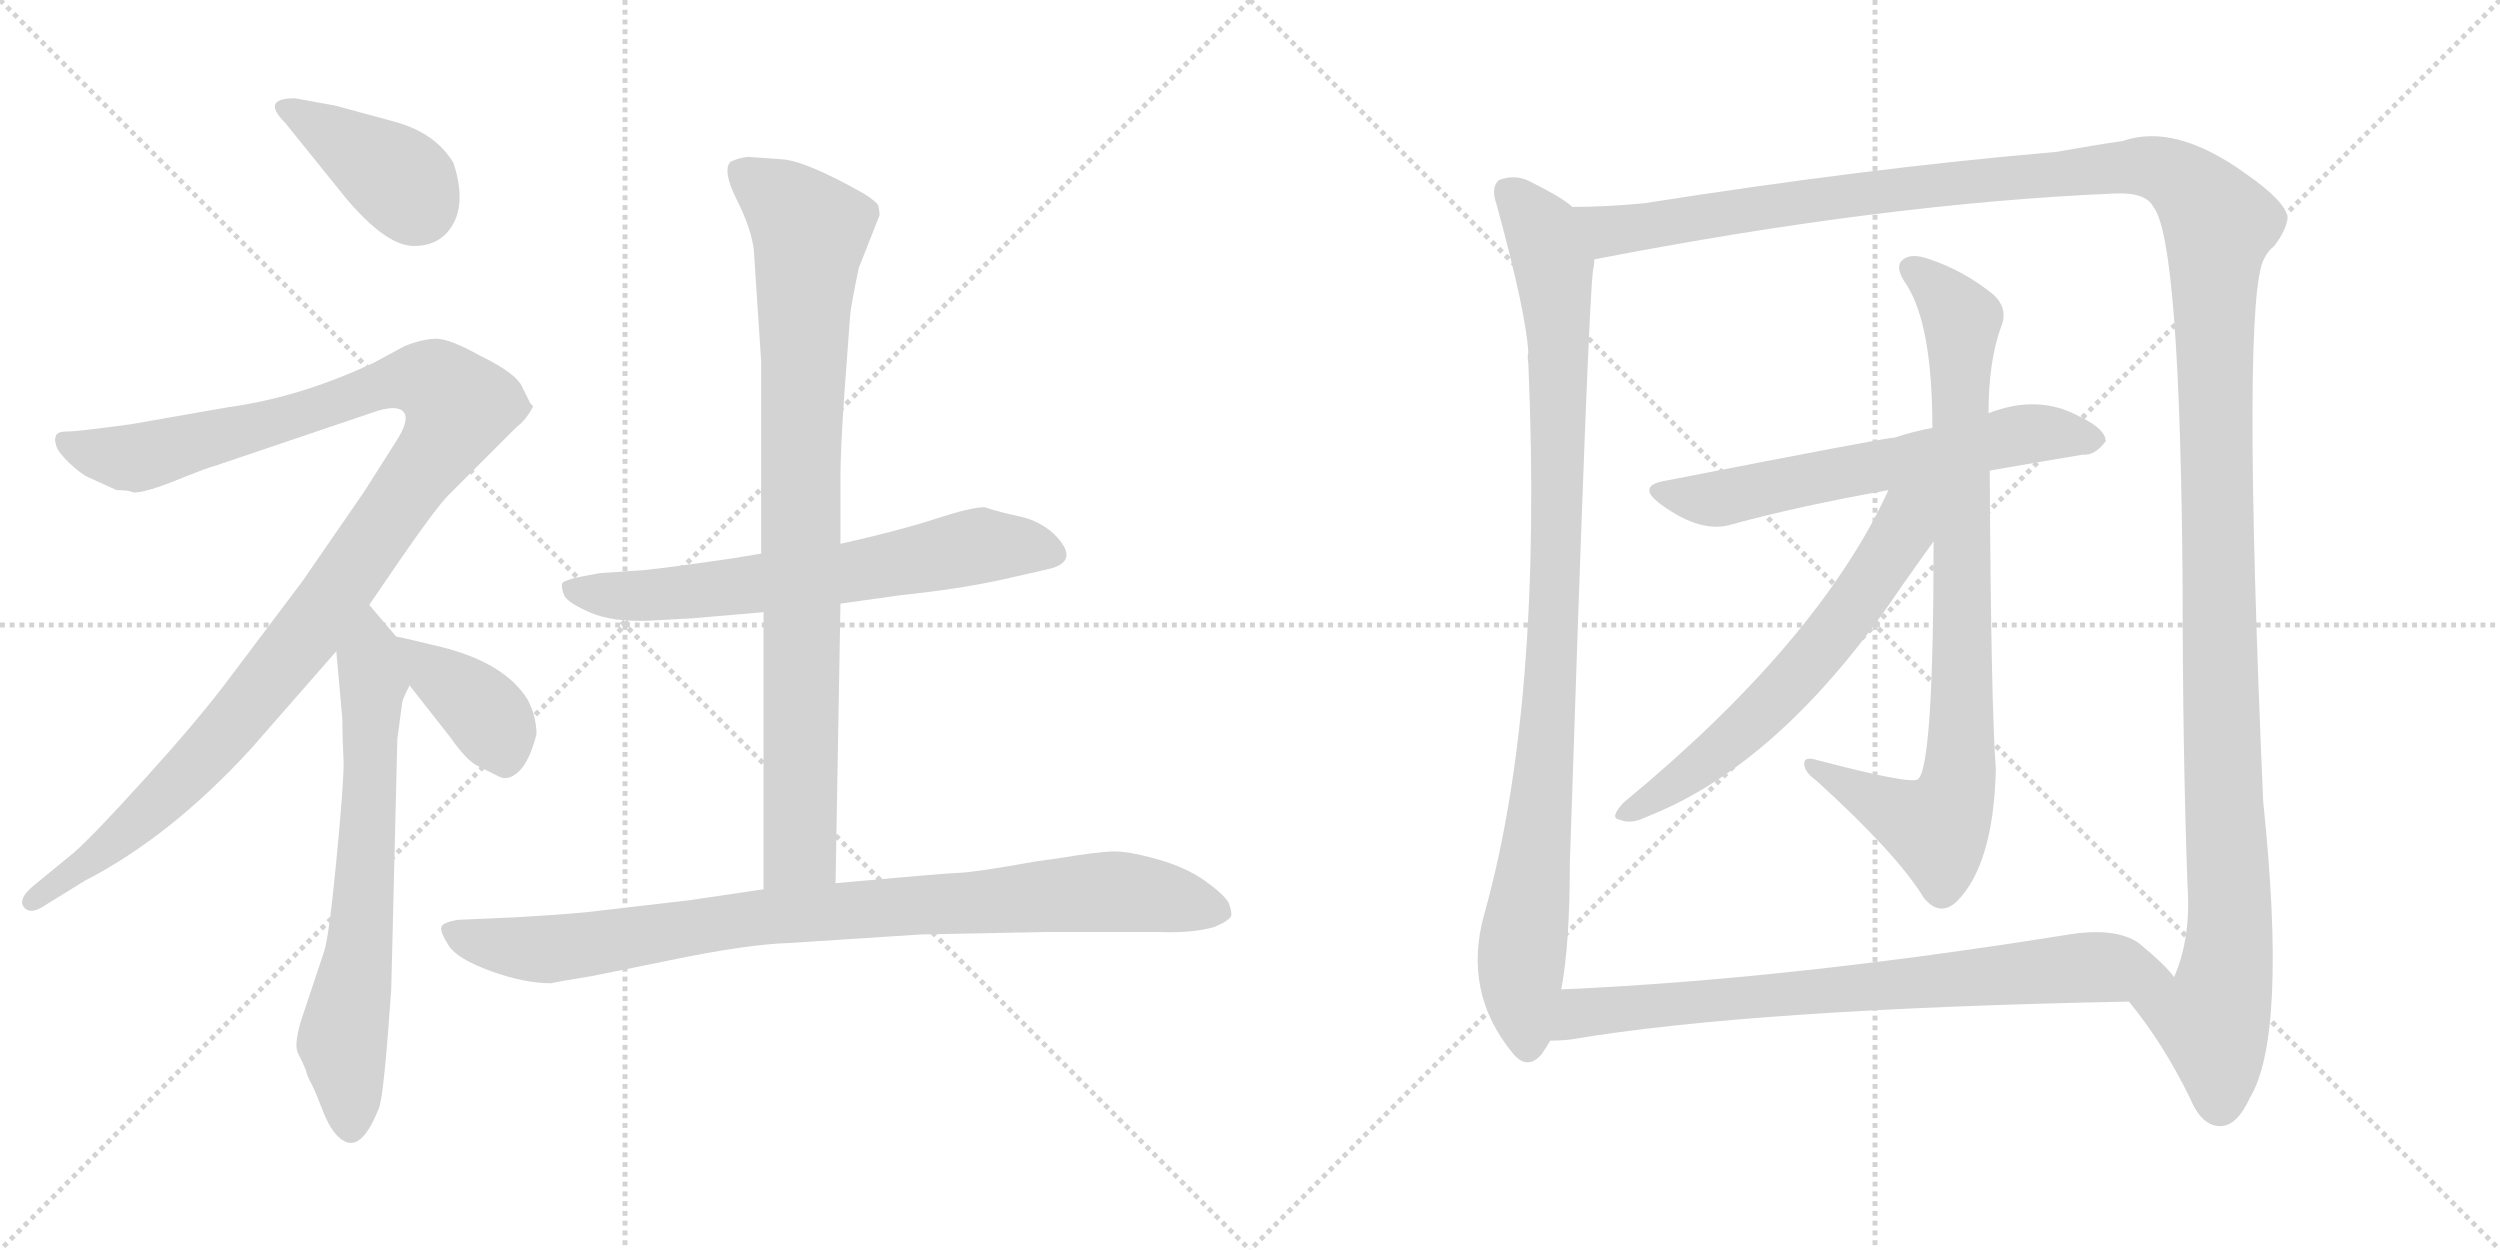 <svg version="1.1" viewBox="0 0 2048 1024" xmlns="http://www.w3.org/2000/svg">
  <g stroke="lightgray" stroke-dasharray="1,1" stroke-width="1" transform="scale(4, 4)">
    <line x1="0" y1="0" x2="256" y2="256"></line>
    <line x1="256" y1="0" x2="0" y2="256"></line>
    <line x1="128" y1="0" x2="128" y2="256"></line>
    <line x1="0" y1="128" x2="256" y2="128"></line>
    <line x1="256" y1="0" x2="512" y2="256"></line>
    <line x1="512" y1="0" x2="256" y2="256"></line>
    <line x1="384" y1="0" x2="384" y2="256"></line>
    <line x1="256" y1="128" x2="512" y2="128"></line>
  </g>
<g transform="scale(1, -1) translate(0, -850)">
   <style type="text/css">
    @keyframes keyframes0 {
      from {
       stroke: black;
       stroke-dashoffset: 390;
       stroke-width: 128;
       }
       56% {
       animation-timing-function: step-end;
       stroke: black;
       stroke-dashoffset: 0;
       stroke-width: 128;
       }
       to {
       stroke: black;
       stroke-width: 1024;
       }
       }
       #make-me-a-hanzi-animation-0 {
         animation: keyframes0 0.567s both;
         animation-delay: 0s;
         animation-timing-function: linear;
       }
    @keyframes keyframes1 {
      from {
       stroke: black;
       stroke-dashoffset: 1139;
       stroke-width: 128;
       }
       79% {
       animation-timing-function: step-end;
       stroke: black;
       stroke-dashoffset: 0;
       stroke-width: 128;
       }
       to {
       stroke: black;
       stroke-width: 1024;
       }
       }
       #make-me-a-hanzi-animation-1 {
         animation: keyframes1 1.177s both;
         animation-delay: 0.567s;
         animation-timing-function: linear;
       }
    @keyframes keyframes2 {
      from {
       stroke: black;
       stroke-dashoffset: 675;
       stroke-width: 128;
       }
       69% {
       animation-timing-function: step-end;
       stroke: black;
       stroke-dashoffset: 0;
       stroke-width: 128;
       }
       to {
       stroke: black;
       stroke-width: 1024;
       }
       }
       #make-me-a-hanzi-animation-2 {
         animation: keyframes2 0.799s both;
         animation-delay: 1.744s;
         animation-timing-function: linear;
       }
    @keyframes keyframes3 {
      from {
       stroke: black;
       stroke-dashoffset: 383;
       stroke-width: 128;
       }
       55% {
       animation-timing-function: step-end;
       stroke: black;
       stroke-dashoffset: 0;
       stroke-width: 128;
       }
       to {
       stroke: black;
       stroke-width: 1024;
       }
       }
       #make-me-a-hanzi-animation-3 {
         animation: keyframes3 0.562s both;
         animation-delay: 2.544s;
         animation-timing-function: linear;
       }
    @keyframes keyframes4 {
      from {
       stroke: black;
       stroke-dashoffset: 653;
       stroke-width: 128;
       }
       68% {
       animation-timing-function: step-end;
       stroke: black;
       stroke-dashoffset: 0;
       stroke-width: 128;
       }
       to {
       stroke: black;
       stroke-width: 1024;
       }
       }
       #make-me-a-hanzi-animation-4 {
         animation: keyframes4 0.781s both;
         animation-delay: 3.105s;
         animation-timing-function: linear;
       }
    @keyframes keyframes5 {
      from {
       stroke: black;
       stroke-dashoffset: 870;
       stroke-width: 128;
       }
       74% {
       animation-timing-function: step-end;
       stroke: black;
       stroke-dashoffset: 0;
       stroke-width: 128;
       }
       to {
       stroke: black;
       stroke-width: 1024;
       }
       }
       #make-me-a-hanzi-animation-5 {
         animation: keyframes5 0.958s both;
         animation-delay: 3.887s;
         animation-timing-function: linear;
       }
    @keyframes keyframes6 {
      from {
       stroke: black;
       stroke-dashoffset: 907;
       stroke-width: 128;
       }
       75% {
       animation-timing-function: step-end;
       stroke: black;
       stroke-dashoffset: 0;
       stroke-width: 128;
       }
       to {
       stroke: black;
       stroke-width: 1024;
       }
       }
       #make-me-a-hanzi-animation-6 {
         animation: keyframes6 0.988s both;
         animation-delay: 4.845s;
         animation-timing-function: linear;
       }
    @keyframes keyframes7 {
      from {
       stroke: black;
       stroke-dashoffset: 969;
       stroke-width: 128;
       }
       76% {
       animation-timing-function: step-end;
       stroke: black;
       stroke-dashoffset: 0;
       stroke-width: 128;
       }
       to {
       stroke: black;
       stroke-width: 1024;
       }
       }
       #make-me-a-hanzi-animation-7 {
         animation: keyframes7 1.039s both;
         animation-delay: 5.833s;
         animation-timing-function: linear;
       }
    @keyframes keyframes8 {
      from {
       stroke: black;
       stroke-dashoffset: 1529;
       stroke-width: 128;
       }
       83% {
       animation-timing-function: step-end;
       stroke: black;
       stroke-dashoffset: 0;
       stroke-width: 128;
       }
       to {
       stroke: black;
       stroke-width: 1024;
       }
       }
       #make-me-a-hanzi-animation-8 {
         animation: keyframes8 1.494s both;
         animation-delay: 6.871s;
         animation-timing-function: linear;
       }
    @keyframes keyframes9 {
      from {
       stroke: black;
       stroke-dashoffset: 616;
       stroke-width: 128;
       }
       67% {
       animation-timing-function: step-end;
       stroke: black;
       stroke-dashoffset: 0;
       stroke-width: 128;
       }
       to {
       stroke: black;
       stroke-width: 1024;
       }
       }
       #make-me-a-hanzi-animation-9 {
         animation: keyframes9 0.751s both;
         animation-delay: 8.366s;
         animation-timing-function: linear;
       }
    @keyframes keyframes10 {
      from {
       stroke: black;
       stroke-dashoffset: 850;
       stroke-width: 128;
       }
       73% {
       animation-timing-function: step-end;
       stroke: black;
       stroke-dashoffset: 0;
       stroke-width: 128;
       }
       to {
       stroke: black;
       stroke-width: 1024;
       }
       }
       #make-me-a-hanzi-animation-10 {
         animation: keyframes10 0.942s both;
         animation-delay: 9.117s;
         animation-timing-function: linear;
       }
    @keyframes keyframes11 {
      from {
       stroke: black;
       stroke-dashoffset: 622;
       stroke-width: 128;
       }
       67% {
       animation-timing-function: step-end;
       stroke: black;
       stroke-dashoffset: 0;
       stroke-width: 128;
       }
       to {
       stroke: black;
       stroke-width: 1024;
       }
       }
       #make-me-a-hanzi-animation-11 {
         animation: keyframes11 0.756s both;
         animation-delay: 10.059s;
         animation-timing-function: linear;
       }
    @keyframes keyframes12 {
      from {
       stroke: black;
       stroke-dashoffset: 763;
       stroke-width: 128;
       }
       71% {
       animation-timing-function: step-end;
       stroke: black;
       stroke-dashoffset: 0;
       stroke-width: 128;
       }
       to {
       stroke: black;
       stroke-width: 1024;
       }
       }
       #make-me-a-hanzi-animation-12 {
         animation: keyframes12 0.871s both;
         animation-delay: 10.815s;
         animation-timing-function: linear;
       }
</style>
<path d="M 283.5 687.5 Q 316.5 648.5 339.0 648.5 Q 361.5 648.5 371.5 667.0 Q 381.5 685.5 371.5 716.5 Q 356.5 741.5 322.5 750.5 L 274.5 763.5 L 241.5 769.5 Q 213.5 769.5 233.5 749.5 L 283.5 687.5 Z" fill="lightgray"></path> 
<path d="M 109.5 446.5 Q 119.5 446.5 145.5 457.0 Q 171.5 467.5 176.5 468.5 L 309.5 513.5 Q 326.5 518.5 331.0 512.0 Q 335.5 505.5 324.5 488.5 L 298.5 447.5 L 247.5 373.5 L 186.5 292.5 Q 162.5 260.5 119.5 213.0 Q 76.5 165.5 60.5 151.5 L 27.5 124.5 Q 14.5 113.5 19.5 107.0 Q 24.5 100.5 35.5 107.5 L 69.5 128.5 Q 139.5 164.5 205.5 236.5 L 275.5 316.5 L 302.5 354.5 L 328.5 392.5 Q 357.5 434.5 367.5 444.5 L 423.5 500.5 Q 430.5 505.5 436.5 516.5 L 436.5 517.5 Q 435.5 518.5 434.5 519.5 L 428.5 531.5 Q 424.5 543.5 393.5 558.5 Q 368.5 572.5 357.5 572.5 Q 346.5 572.5 331.5 566.5 L 305.5 552.5 Q 245.5 524.5 187.5 516.5 L 107.5 502.5 Q 63.5 496.5 54.5 496.5 Q 45.5 496.5 45.5 491.5 Q 44.5 490.5 46.0 485.0 Q 47.5 479.5 57.0 470.5 Q 66.5 461.5 73.5 458.5 L 95.5 448.5 Q 105.5 448.5 109.5 446.5 Z" fill="lightgray"></path> 
<path d="M 275.5 316.5 L 280.5 260.5 Q 280.5 243.5 281.5 225.5 Q 281.5 206.5 275.5 144.5 Q 269.5 82.5 265.5 70.5 L 249.5 22.5 Q 239.5 -5.5 244.5 -13.5 Q 248.5 -21.5 250.5 -26.5 Q 251.5 -31.5 255.5 -38.5 Q 258.5 -44.5 265.5 -62.5 Q 272.5 -79.5 281.5 -84.5 Q 296.5 -93.5 310.5 -57.5 Q 314.5 -47.5 320.5 39.5 L 325.5 244.5 L 329.5 274.5 Q 329.5 276.5 335.5 288.5 C 343.5 306.5 343.5 306.5 324.5 328.5 L 302.5 354.5 C 283.5 377.5 272.5 346.5 275.5 316.5 Z" fill="lightgray"></path> 
<path d="M 335.5 288.5 L 368.5 246.5 Q 382.5 226.5 391.5 222.5 Q 399.5 218.5 407.5 214.5 Q 415.5 209.5 424.5 217.5 Q 433.5 225.5 439.5 248.5 Q 439.5 262.5 432.5 276.5 Q 413.5 307.5 359.5 320.5 Q 326.5 328.5 324.5 328.5 C 300.5 333.5 316.5 312.5 335.5 288.5 Z" fill="lightgray"></path> 
<path d="M 623.5 396.5 L 599.5 392.5 Q 530.5 382.5 520.5 382.5 L 491.5 380.5 Q 461.5 375.5 460.5 372.0 Q 459.5 368.5 462.5 361.5 Q 466.5 355.5 484.0 348.0 Q 501.5 340.5 531.5 341.5 L 567.5 343.5 L 625.5 348.5 L 688.5 355.5 L 738.5 362.5 Q 786.5 367.5 822.5 375.5 L 857.5 383.5 Q 886.5 389.5 863.5 412.5 Q 851.5 423.5 835.0 427.0 Q 818.5 430.5 806.5 434.5 Q 795.5 434.5 766.5 425.0 Q 737.5 415.5 688.5 404.5 L 623.5 396.5 Z" fill="lightgray"></path> 
<path d="M 612.5 721.5 Q 604.5 720.5 598.5 717.5 Q 591.5 710.5 603.5 686.5 Q 615.5 662.5 617.5 645.5 L 623.5 554.5 L 623.5 396.5 L 625.5 348.5 L 625.5 121.5 C 625.5 91.5 683.5 96.5 684.5 126.5 L 688.5 355.5 L 688.5 404.5 L 688.5 459.5 Q 688.5 480.5 691.5 524.5 L 696.5 592.5 Q 697.5 601.5 703.5 630.5 L 720.5 673.5 Q 720.5 677.5 719.5 681.5 Q 718.5 684.5 707.5 691.5 Q 659.5 718.5 640.5 719.5 L 612.5 721.5 Z" fill="lightgray"></path> 
<path d="M 625.5 121.5 L 564.5 112.5 L 495.5 104.5 Q 474.5 101.5 421.5 98.5 L 375.5 96.5 Q 362.5 94.5 361.5 90.5 Q 360.5 86.5 367.5 75.5 Q 374.5 64.5 402.0 54.5 Q 429.5 44.5 451.5 44.5 Q 454.5 45.5 485.5 50.5 L 549.5 63.5 Q 612.5 76.5 646.5 77.5 L 754.5 84.5 L 856.5 86.5 L 950.5 86.5 Q 976.5 85.5 994.5 90.5 Q 1006.5 95.5 1008.5 99.5 Q 1009.5 102.5 1006.5 110.5 Q 1002.5 117.5 987.0 128.5 Q 971.5 139.5 948.5 146.0 Q 925.5 152.5 913.0 152.5 Q 900.5 152.5 864.5 146.5 L 849.5 144.5 Q 799.5 135.5 786.0 135.0 Q 772.5 134.5 684.5 126.5 L 625.5 121.5 Z" fill="lightgray"></path> 
<path d="M 1288.0 680.5 Q 1281.0 687.5 1253.0 701.5 Q 1241.0 707.5 1228.0 702.5 Q 1221.0 696.5 1226.0 682.5 Q 1250.0 594.5 1252.0 561.5 Q 1251.0 557.5 1252.0 552.5 Q 1264.0 272.5 1216.0 101.5 Q 1198.0 37.5 1239.0 -12.5 Q 1251.0 -27.5 1263.0 -13.5 Q 1267.0 -7.5 1270.0 -2.5 L 1279.0 39.5 Q 1286.0 76.5 1286.0 142.5 Q 1301.0 599.5 1305.0 628.5 Q 1306.0 632.5 1306.0 637.5 C 1309.0 666.5 1309.0 666.5 1288.0 680.5 Z" fill="lightgray"></path> 
<path d="M 1744.0 29.5 Q 1772.0 -4.5 1794.0 -49.5 Q 1804.0 -73.5 1820.0 -72.5 Q 1833.0 -71.5 1843.0 -49.5 Q 1874.0 1.5 1854.0 193.5 Q 1836.0 607.5 1855.0 638.5 Q 1858.0 644.5 1863.0 648.5 Q 1873.0 661.5 1874.0 671.5 Q 1873.0 684.5 1840.0 707.5 Q 1782.0 749.5 1739.0 734.5 Q 1718.0 731.5 1684.0 725.5 Q 1531.0 712.5 1347.0 683.5 Q 1316.0 680.5 1288.0 680.5 C 1258.0 679.5 1277.0 631.5 1306.0 637.5 Q 1543.0 683.5 1733.0 691.5 Q 1758.0 692.5 1764.0 680.5 Q 1786.0 653.5 1788.0 368.5 Q 1788.0 236.5 1792.0 124.5 Q 1795.0 81.5 1781.0 49.5 C 1773.0 20.5 1726.0 53.5 1744.0 29.5 Z" fill="lightgray"></path> 
<path d="M 1630.0 464.5 Q 1670.0 471.5 1706.0 477.5 Q 1716.0 476.5 1725.0 488.5 Q 1725.0 498.5 1704.0 508.5 Q 1670.0 527.5 1629.0 511.5 L 1583.0 499.5 Q 1567.0 496.5 1552.0 491.5 Q 1545.0 491.5 1366.0 456.5 Q 1339.0 452.5 1361.0 436.5 Q 1394.0 412.5 1419.0 420.5 Q 1474.0 435.5 1547.0 448.5 L 1630.0 464.5 Z" fill="lightgray"></path> 
<path d="M 1584.0 406.5 Q 1584.0 220.5 1571.0 211.5 Q 1564.0 207.5 1488.0 227.5 Q 1478.0 230.5 1478.0 224.5 Q 1478.0 217.5 1488.0 210.5 Q 1554.0 150.5 1576.0 114.5 Q 1589.0 98.5 1603.0 111.5 Q 1633.0 141.5 1635.0 219.5 Q 1631.0 273.5 1630.0 464.5 L 1629.0 511.5 Q 1629.0 553.5 1639.0 581.5 Q 1646.0 597.5 1632.0 609.5 Q 1608.0 628.5 1581.0 637.5 Q 1565.0 643.5 1558.0 636.5 Q 1552.0 630.5 1562.0 616.5 Q 1583.0 583.5 1583.0 499.5 L 1584.0 406.5 Z" fill="lightgray"></path> 
<path d="M 1547.0 448.5 Q 1490.0 324.5 1330.0 192.5 Q 1318.0 179.5 1327.0 178.5 Q 1336.0 174.5 1348.0 180.5 Q 1459.0 223.5 1557.0 368.5 Q 1576.0 395.5 1584.0 406.5 C 1624.0 462.5 1569.0 495.5 1547.0 448.5 Z" fill="lightgray"></path> 
<path d="M 1270.0 -2.5 Q 1279.0 -2.5 1287.0 -1.5 Q 1435.0 23.5 1744.0 29.5 C 1774.0 30.5 1798.0 30.5 1781.0 49.5 Q 1774.0 59.5 1752.0 77.5 Q 1733.0 90.5 1695.0 84.5 Q 1464.0 47.5 1279.0 39.5 C 1249.0 38.5 1240.0 -4.5 1270.0 -2.5 Z" fill="lightgray"></path> 
      <clipPath id="make-me-a-hanzi-clip-0">
      <path d="M 283.5 687.5 Q 316.5 648.5 339.0 648.5 Q 361.5 648.5 371.5 667.0 Q 381.5 685.5 371.5 716.5 Q 356.5 741.5 322.5 750.5 L 274.5 763.5 L 241.5 769.5 Q 213.5 769.5 233.5 749.5 L 283.5 687.5 Z" fill="lightgray"></path>
      </clipPath>
      <path clip-path="url(#make-me-a-hanzi-clip-0)" d="M 235.5 760.5 L 324.5 704.5 L 341.5 681.5 " fill="none" id="make-me-a-hanzi-animation-0" stroke-dasharray="262 524" stroke-linecap="round"></path>

      <clipPath id="make-me-a-hanzi-clip-1">
      <path d="M 109.5 446.5 Q 119.5 446.5 145.5 457.0 Q 171.5 467.5 176.5 468.5 L 309.5 513.5 Q 326.5 518.5 331.0 512.0 Q 335.5 505.5 324.5 488.5 L 298.5 447.5 L 247.5 373.5 L 186.5 292.5 Q 162.5 260.5 119.5 213.0 Q 76.5 165.5 60.5 151.5 L 27.5 124.5 Q 14.5 113.5 19.5 107.0 Q 24.5 100.5 35.5 107.5 L 69.5 128.5 Q 139.5 164.5 205.5 236.5 L 275.5 316.5 L 302.5 354.5 L 328.5 392.5 Q 357.5 434.5 367.5 444.5 L 423.5 500.5 Q 430.5 505.5 436.5 516.5 L 436.5 517.5 Q 435.5 518.5 434.5 519.5 L 428.5 531.5 Q 424.5 543.5 393.5 558.5 Q 368.5 572.5 357.5 572.5 Q 346.5 572.5 331.5 566.5 L 305.5 552.5 Q 245.5 524.5 187.5 516.5 L 107.5 502.5 Q 63.5 496.5 54.5 496.5 Q 45.5 496.5 45.5 491.5 Q 44.5 490.5 46.0 485.0 Q 47.5 479.5 57.0 470.5 Q 66.5 461.5 73.5 458.5 L 95.5 448.5 Q 105.5 448.5 109.5 446.5 Z" fill="lightgray"></path>
      </clipPath>
      <path clip-path="url(#make-me-a-hanzi-clip-1)" d="M 52.5 488.5 L 109.5 474.5 L 339.5 539.5 L 359.5 535.5 L 375.5 514.5 L 360.5 484.5 L 265.5 350.5 L 182.5 246.5 L 113.5 178.5 L 25.5 111.5 " fill="none" id="make-me-a-hanzi-animation-1" stroke-dasharray="1011 2022" stroke-linecap="round"></path>

      <clipPath id="make-me-a-hanzi-clip-2">
      <path d="M 275.5 316.5 L 280.5 260.5 Q 280.5 243.5 281.5 225.5 Q 281.5 206.5 275.5 144.5 Q 269.5 82.5 265.5 70.5 L 249.5 22.5 Q 239.5 -5.5 244.5 -13.5 Q 248.5 -21.5 250.5 -26.5 Q 251.5 -31.5 255.5 -38.5 Q 258.5 -44.5 265.5 -62.5 Q 272.5 -79.5 281.5 -84.5 Q 296.5 -93.5 310.5 -57.5 Q 314.5 -47.5 320.5 39.5 L 325.5 244.5 L 329.5 274.5 Q 329.5 276.5 335.5 288.5 C 343.5 306.5 343.5 306.5 324.5 328.5 L 302.5 354.5 C 283.5 377.5 272.5 346.5 275.5 316.5 Z" fill="lightgray"></path>
      </clipPath>
      <path clip-path="url(#make-me-a-hanzi-clip-2)" d="M 301.5 345.5 L 306.5 290.5 L 303.5 205.5 L 293.5 63.5 L 280.5 -4.5 L 287.5 -71.5 " fill="none" id="make-me-a-hanzi-animation-2" stroke-dasharray="547 1094" stroke-linecap="round"></path>

      <clipPath id="make-me-a-hanzi-clip-3">
      <path d="M 335.5 288.5 L 368.5 246.5 Q 382.5 226.5 391.5 222.5 Q 399.5 218.5 407.5 214.5 Q 415.5 209.5 424.5 217.5 Q 433.5 225.5 439.5 248.5 Q 439.5 262.5 432.5 276.5 Q 413.5 307.5 359.5 320.5 Q 326.5 328.5 324.5 328.5 C 300.5 333.5 316.5 312.5 335.5 288.5 Z" fill="lightgray"></path>
      </clipPath>
      <path clip-path="url(#make-me-a-hanzi-clip-3)" d="M 333.5 320.5 L 397.5 266.5 L 413.5 226.5 " fill="none" id="make-me-a-hanzi-animation-3" stroke-dasharray="255 510" stroke-linecap="round"></path>

      <clipPath id="make-me-a-hanzi-clip-4">
      <path d="M 623.5 396.5 L 599.5 392.5 Q 530.5 382.5 520.5 382.5 L 491.5 380.5 Q 461.5 375.5 460.5 372.0 Q 459.5 368.5 462.5 361.5 Q 466.5 355.5 484.0 348.0 Q 501.5 340.5 531.5 341.5 L 567.5 343.5 L 625.5 348.5 L 688.5 355.5 L 738.5 362.5 Q 786.5 367.5 822.5 375.5 L 857.5 383.5 Q 886.5 389.5 863.5 412.5 Q 851.5 423.5 835.0 427.0 Q 818.5 430.5 806.5 434.5 Q 795.5 434.5 766.5 425.0 Q 737.5 415.5 688.5 404.5 L 623.5 396.5 Z" fill="lightgray"></path>
      </clipPath>
      <path clip-path="url(#make-me-a-hanzi-clip-4)" d="M 466.5 367.5 L 522.5 361.5 L 678.5 378.5 L 804.5 403.5 L 859.5 398.5 " fill="none" id="make-me-a-hanzi-animation-4" stroke-dasharray="525 1050" stroke-linecap="round"></path>

      <clipPath id="make-me-a-hanzi-clip-5">
      <path d="M 612.5 721.5 Q 604.5 720.5 598.5 717.5 Q 591.5 710.5 603.5 686.5 Q 615.5 662.5 617.5 645.5 L 623.5 554.5 L 623.5 396.5 L 625.5 348.5 L 625.5 121.5 C 625.5 91.5 683.5 96.5 684.5 126.5 L 688.5 355.5 L 688.5 404.5 L 688.5 459.5 Q 688.5 480.5 691.5 524.5 L 696.5 592.5 Q 697.5 601.5 703.5 630.5 L 720.5 673.5 Q 720.5 677.5 719.5 681.5 Q 718.5 684.5 707.5 691.5 Q 659.5 718.5 640.5 719.5 L 612.5 721.5 Z" fill="lightgray"></path>
      </clipPath>
      <path clip-path="url(#make-me-a-hanzi-clip-5)" d="M 608.5 709.5 L 663.5 660.5 L 655.5 483.5 L 655.5 153.5 L 632.5 129.5 " fill="none" id="make-me-a-hanzi-animation-5" stroke-dasharray="742 1484" stroke-linecap="round"></path>

      <clipPath id="make-me-a-hanzi-clip-6">
      <path d="M 625.5 121.5 L 564.5 112.5 L 495.5 104.5 Q 474.5 101.5 421.5 98.5 L 375.5 96.5 Q 362.5 94.5 361.5 90.5 Q 360.5 86.5 367.5 75.5 Q 374.5 64.5 402.0 54.5 Q 429.5 44.5 451.5 44.5 Q 454.5 45.5 485.5 50.5 L 549.5 63.5 Q 612.5 76.5 646.5 77.5 L 754.5 84.5 L 856.5 86.5 L 950.5 86.5 Q 976.5 85.5 994.5 90.5 Q 1006.5 95.5 1008.5 99.5 Q 1009.5 102.5 1006.5 110.5 Q 1002.5 117.5 987.0 128.5 Q 971.5 139.5 948.5 146.0 Q 925.5 152.5 913.0 152.5 Q 900.5 152.5 864.5 146.5 L 849.5 144.5 Q 799.5 135.5 786.0 135.0 Q 772.5 134.5 684.5 126.5 L 625.5 121.5 Z" fill="lightgray"></path>
      </clipPath>
      <path clip-path="url(#make-me-a-hanzi-clip-6)" d="M 370.5 89.5 L 388.5 79.5 L 447.5 72.5 L 634.5 100.5 L 903.5 119.5 L 992.5 105.5 L 1001.5 113.5 L 1001.5 103.5 " fill="none" id="make-me-a-hanzi-animation-6" stroke-dasharray="779 1558" stroke-linecap="round"></path>

      <clipPath id="make-me-a-hanzi-clip-7">
      <path d="M 1288.0 680.5 Q 1281.0 687.5 1253.0 701.5 Q 1241.0 707.5 1228.0 702.5 Q 1221.0 696.5 1226.0 682.5 Q 1250.0 594.5 1252.0 561.5 Q 1251.0 557.5 1252.0 552.5 Q 1264.0 272.5 1216.0 101.5 Q 1198.0 37.5 1239.0 -12.5 Q 1251.0 -27.5 1263.0 -13.5 Q 1267.0 -7.5 1270.0 -2.5 L 1279.0 39.5 Q 1286.0 76.5 1286.0 142.5 Q 1301.0 599.5 1305.0 628.5 Q 1306.0 632.5 1306.0 637.5 C 1309.0 666.5 1309.0 666.5 1288.0 680.5 Z" fill="lightgray"></path>
      </clipPath>
      <path clip-path="url(#make-me-a-hanzi-clip-7)" d="M 1236.0 693.5 L 1261.0 665.5 L 1273.0 631.5 L 1277.0 549.5 L 1268.0 240.5 L 1246.0 61.5 L 1251.0 -6.5 " fill="none" id="make-me-a-hanzi-animation-7" stroke-dasharray="841 1682" stroke-linecap="round"></path>

      <clipPath id="make-me-a-hanzi-clip-8">
      <path d="M 1744.0 29.5 Q 1772.0 -4.5 1794.0 -49.5 Q 1804.0 -73.5 1820.0 -72.5 Q 1833.0 -71.5 1843.0 -49.5 Q 1874.0 1.5 1854.0 193.5 Q 1836.0 607.5 1855.0 638.5 Q 1858.0 644.5 1863.0 648.5 Q 1873.0 661.5 1874.0 671.5 Q 1873.0 684.5 1840.0 707.5 Q 1782.0 749.5 1739.0 734.5 Q 1718.0 731.5 1684.0 725.5 Q 1531.0 712.5 1347.0 683.5 Q 1316.0 680.5 1288.0 680.5 C 1258.0 679.5 1277.0 631.5 1306.0 637.5 Q 1543.0 683.5 1733.0 691.5 Q 1758.0 692.5 1764.0 680.5 Q 1786.0 653.5 1788.0 368.5 Q 1788.0 236.5 1792.0 124.5 Q 1795.0 81.5 1781.0 49.5 C 1773.0 20.5 1726.0 53.5 1744.0 29.5 Z" fill="lightgray"></path>
      </clipPath>
      <path clip-path="url(#make-me-a-hanzi-clip-8)" d="M 1295.0 675.5 L 1318.0 660.5 L 1548.0 694.5 L 1751.0 714.5 L 1779.0 707.5 L 1810.0 679.5 L 1817.0 664.5 L 1815.0 436.5 L 1827.0 114.5 L 1824.0 60.5 L 1812.0 14.5 L 1818.0 -55.5 " fill="none" id="make-me-a-hanzi-animation-8" stroke-dasharray="1401 2802" stroke-linecap="round"></path>

      <clipPath id="make-me-a-hanzi-clip-9">
      <path d="M 1630.0 464.5 Q 1670.0 471.5 1706.0 477.5 Q 1716.0 476.5 1725.0 488.5 Q 1725.0 498.5 1704.0 508.5 Q 1670.0 527.5 1629.0 511.5 L 1583.0 499.5 Q 1567.0 496.5 1552.0 491.5 Q 1545.0 491.5 1366.0 456.5 Q 1339.0 452.5 1361.0 436.5 Q 1394.0 412.5 1419.0 420.5 Q 1474.0 435.5 1547.0 448.5 L 1630.0 464.5 Z" fill="lightgray"></path>
      </clipPath>
      <path clip-path="url(#make-me-a-hanzi-clip-9)" d="M 1361.0 447.5 L 1402.0 440.5 L 1656.0 494.5 L 1715.0 489.5 " fill="none" id="make-me-a-hanzi-animation-9" stroke-dasharray="488 976" stroke-linecap="round"></path>

      <clipPath id="make-me-a-hanzi-clip-10">
      <path d="M 1584.0 406.5 Q 1584.0 220.5 1571.0 211.5 Q 1564.0 207.5 1488.0 227.5 Q 1478.0 230.5 1478.0 224.5 Q 1478.0 217.5 1488.0 210.5 Q 1554.0 150.5 1576.0 114.5 Q 1589.0 98.5 1603.0 111.5 Q 1633.0 141.5 1635.0 219.5 Q 1631.0 273.5 1630.0 464.5 L 1629.0 511.5 Q 1629.0 553.5 1639.0 581.5 Q 1646.0 597.5 1632.0 609.5 Q 1608.0 628.5 1581.0 637.5 Q 1565.0 643.5 1558.0 636.5 Q 1552.0 630.5 1562.0 616.5 Q 1583.0 583.5 1583.0 499.5 L 1584.0 406.5 Z" fill="lightgray"></path>
      </clipPath>
      <path clip-path="url(#make-me-a-hanzi-clip-10)" d="M 1566.0 630.5 L 1591.0 609.5 L 1607.0 584.5 L 1605.0 211.5 L 1587.0 171.5 L 1484.0 222.5 " fill="none" id="make-me-a-hanzi-animation-10" stroke-dasharray="722 1444" stroke-linecap="round"></path>

      <clipPath id="make-me-a-hanzi-clip-11">
      <path d="M 1547.0 448.5 Q 1490.0 324.5 1330.0 192.5 Q 1318.0 179.5 1327.0 178.5 Q 1336.0 174.5 1348.0 180.5 Q 1459.0 223.5 1557.0 368.5 Q 1576.0 395.5 1584.0 406.5 C 1624.0 462.5 1569.0 495.5 1547.0 448.5 Z" fill="lightgray"></path>
      </clipPath>
      <path clip-path="url(#make-me-a-hanzi-clip-11)" d="M 1578.0 449.5 L 1533.0 373.5 L 1469.0 292.5 L 1404.0 231.5 L 1333.0 184.5 " fill="none" id="make-me-a-hanzi-animation-11" stroke-dasharray="494 988" stroke-linecap="round"></path>

      <clipPath id="make-me-a-hanzi-clip-12">
      <path d="M 1270.0 -2.5 Q 1279.0 -2.5 1287.0 -1.5 Q 1435.0 23.5 1744.0 29.5 C 1774.0 30.5 1798.0 30.5 1781.0 49.5 Q 1774.0 59.5 1752.0 77.5 Q 1733.0 90.5 1695.0 84.5 Q 1464.0 47.5 1279.0 39.5 C 1249.0 38.5 1240.0 -4.5 1270.0 -2.5 Z" fill="lightgray"></path>
      </clipPath>
      <path clip-path="url(#make-me-a-hanzi-clip-12)" d="M 1274.0 3.5 L 1295.0 20.5 L 1329.0 24.5 L 1707.0 57.5 L 1773.0 49.5 " fill="none" id="make-me-a-hanzi-animation-12" stroke-dasharray="635 1270" stroke-linecap="round"></path>

</g>
</svg>
